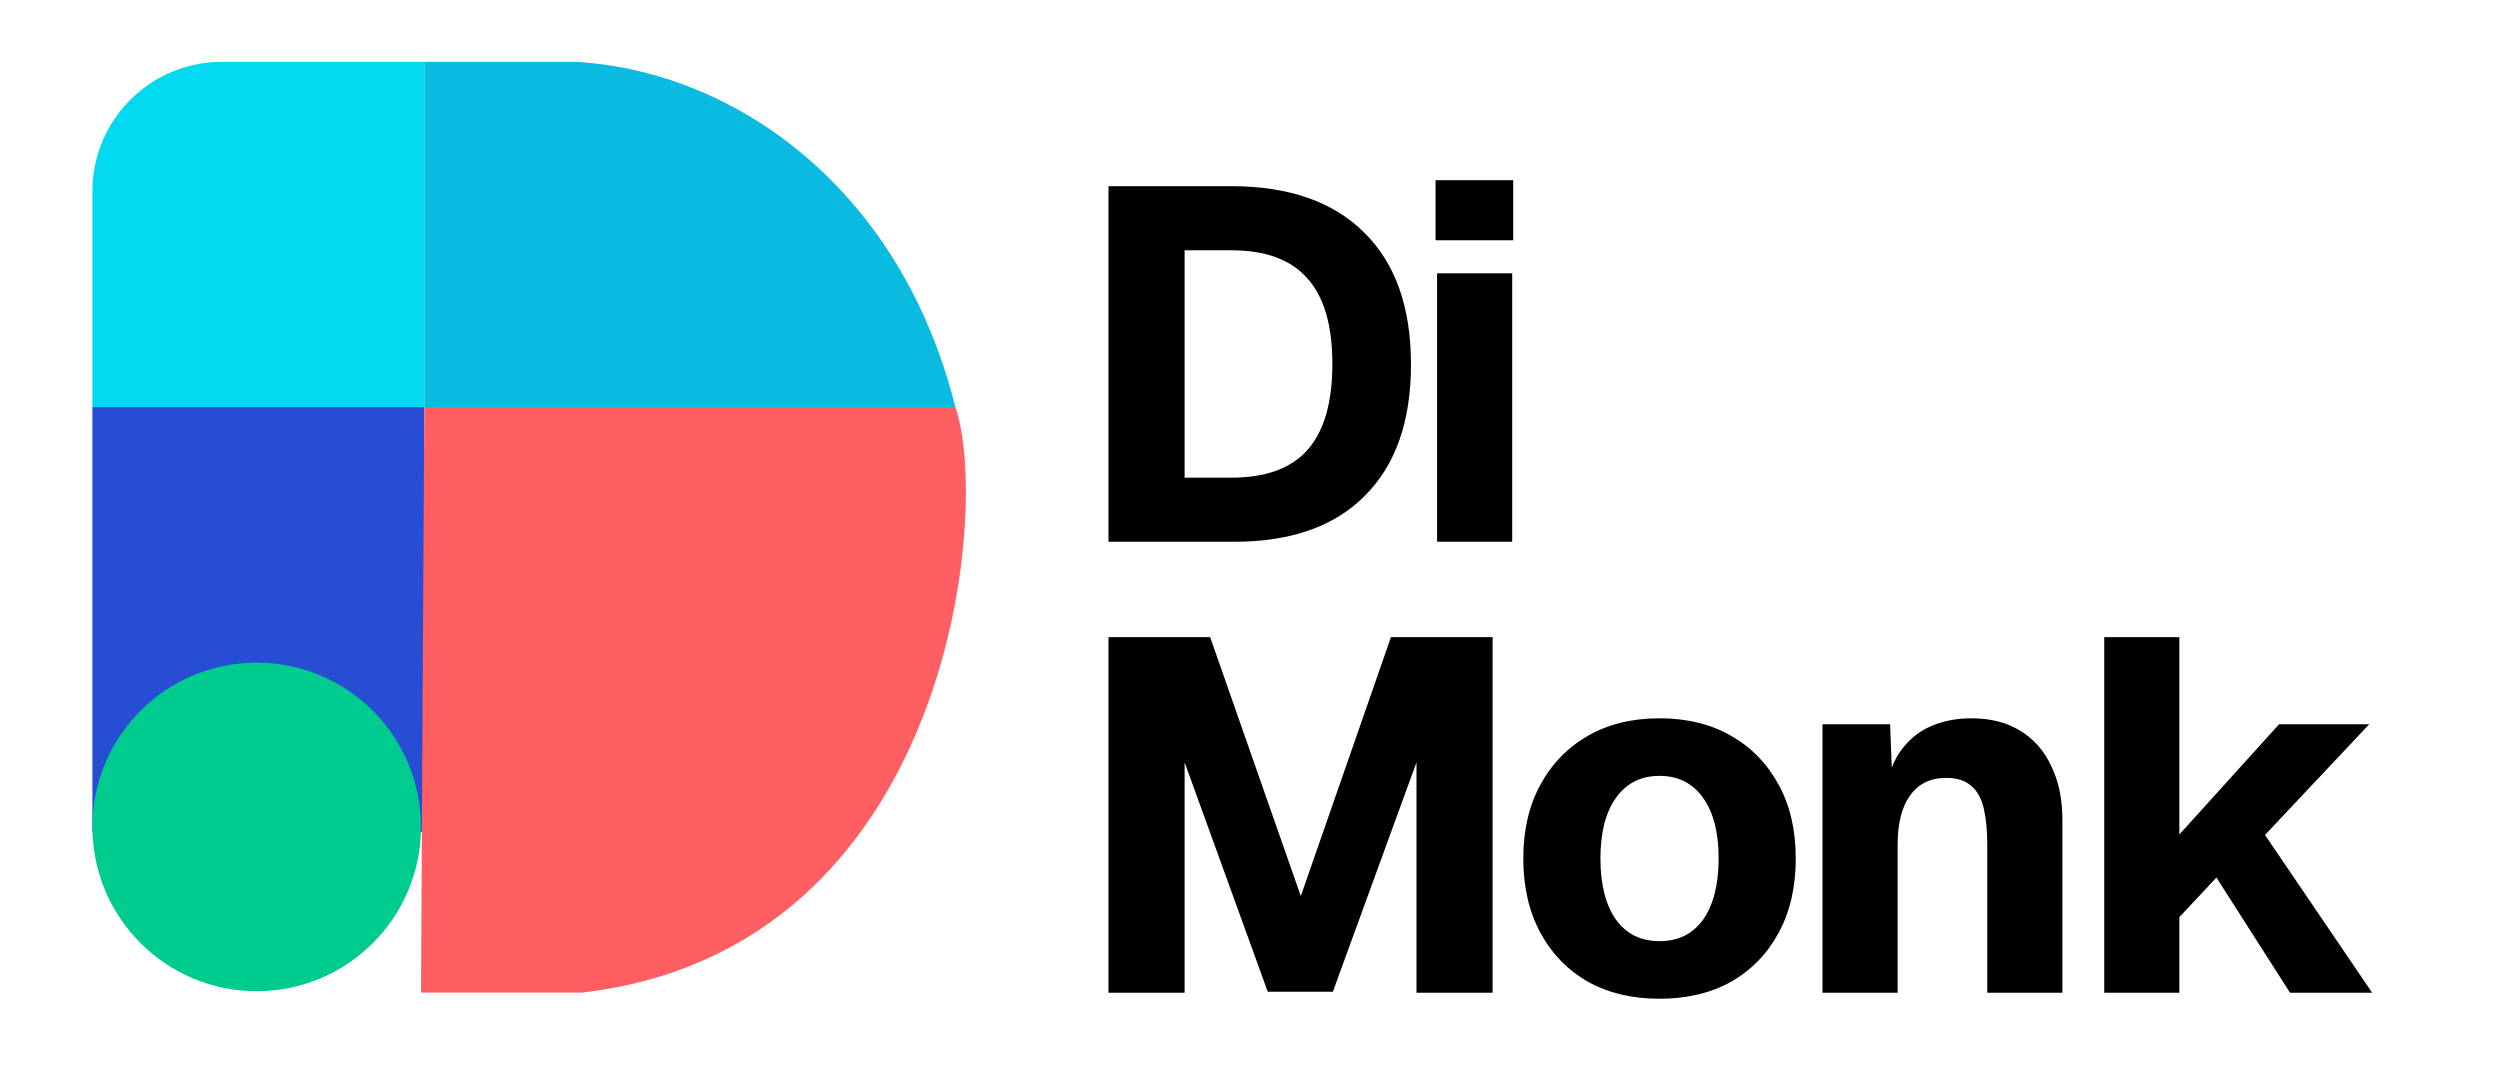 <svg width="826" height="352" viewBox="0 0 826 352" fill="none" xmlns="http://www.w3.org/2000/svg">
<g clip-path="url(#clip0_1_111)">
<rect width="109.663" height="140.369" transform="translate(30.528 134.49)" fill="#274DD5"/>
<path d="M139.094 327.958L140.191 134.49C140.191 134.49 303.936 101.375 315.652 134.49C327.367 167.605 314.92 313.698 192.281 327.958H139.094Z" fill="#FF5F62"/>
<circle cx="84.811" cy="273.214" r="54.283" fill="#00CB8F"/>
<g clip-path="url(#clip1_1_111)">
<path d="M30.528 63.209C30.528 39.589 49.676 20.441 73.296 20.441H140.191V134.49H30.528V63.209Z" fill="#00D9EF"/>
</g>
<path d="M140.19 134.49V20.441H190.635C243.801 23.805 297.774 62.939 315.651 134.49H140.19Z" fill="#0BBAE1"/>
<path d="M366.245 179V61.515H406.786C425.87 61.515 440.542 66.644 450.801 76.904C461.06 87.053 466.19 101.559 466.19 120.423C466.19 139.176 461.116 153.628 450.967 163.777C440.928 173.926 426.532 179 407.778 179H366.245ZM391.397 157.82H406.786C418.148 157.82 426.532 154.786 431.937 148.719C437.453 142.541 440.211 133.054 440.211 120.257C440.211 107.461 437.453 98.029 431.937 91.962C426.532 85.784 418.148 82.695 406.786 82.695H391.397V157.82ZM474.811 179V90.307H499.632V179H474.811ZM474.315 79.386V59.529H499.963V79.386H474.315ZM366.245 328V210.515H399.836L429.786 296.064L459.571 210.515H493.162V328H468.01V251.883L440.376 327.669H418.865L391.397 251.883V328H366.245ZM548.31 329.986C539.264 329.986 531.376 328.11 524.647 324.36C517.918 320.499 512.678 315.093 508.927 308.143C505.177 301.194 503.301 293.03 503.301 283.653C503.301 274.277 505.177 266.169 508.927 259.329C512.678 252.379 517.918 246.974 524.647 243.113C531.376 239.252 539.264 237.321 548.31 237.321C557.355 237.321 565.243 239.252 571.972 243.113C578.701 246.974 583.941 252.379 587.692 259.329C591.443 266.169 593.318 274.277 593.318 283.653C593.318 293.03 591.443 301.194 587.692 308.143C583.941 315.093 578.701 320.499 571.972 324.36C565.243 328.11 557.355 329.986 548.31 329.986ZM548.31 310.956C554.487 310.956 559.286 308.585 562.706 303.841C566.125 298.987 567.835 292.258 567.835 283.653C567.835 275.049 566.125 268.375 562.706 263.631C559.286 258.777 554.487 256.351 548.31 256.351C542.132 256.351 537.333 258.777 533.914 263.631C530.494 268.375 528.784 275.049 528.784 283.653C528.784 292.258 530.494 298.987 533.914 303.841C537.333 308.585 542.132 310.956 548.31 310.956ZM602.154 328V239.307H624.493L625.486 265.286L622.342 264.459C623.224 257.84 624.989 252.545 627.637 248.573C630.395 244.602 633.814 241.734 637.896 239.969C641.978 238.204 646.445 237.321 651.299 237.321C657.697 237.321 663.103 238.7 667.515 241.458C672.038 244.216 675.458 248.132 677.775 253.207C680.202 258.171 681.415 264.073 681.415 270.912V328H656.594V279.186C656.594 274.442 656.208 270.416 655.436 267.106C654.664 263.797 653.285 261.315 651.299 259.66C649.314 257.895 646.556 257.012 643.026 257.012C637.841 257.012 633.869 258.943 631.112 262.804C628.354 266.555 626.975 272.015 626.975 279.186V328H602.154ZM695.239 328V210.515H720.059V275.711L752.988 239.307H782.773L748.355 275.876L783.766 328H756.629L732.304 289.941L720.059 303.014V328H695.239Z" fill="black"/>
</g>
<defs>
<clipPath id="clip0_1_111">
<rect width="826" height="352" fill="white"/>
</clipPath>
<clipPath id="clip1_1_111">
<path d="M30.528 63.209C30.528 39.589 49.676 20.441 73.296 20.441H140.191V134.49H30.528V63.209Z" fill="white"/>
</clipPath>
</defs>
</svg>
